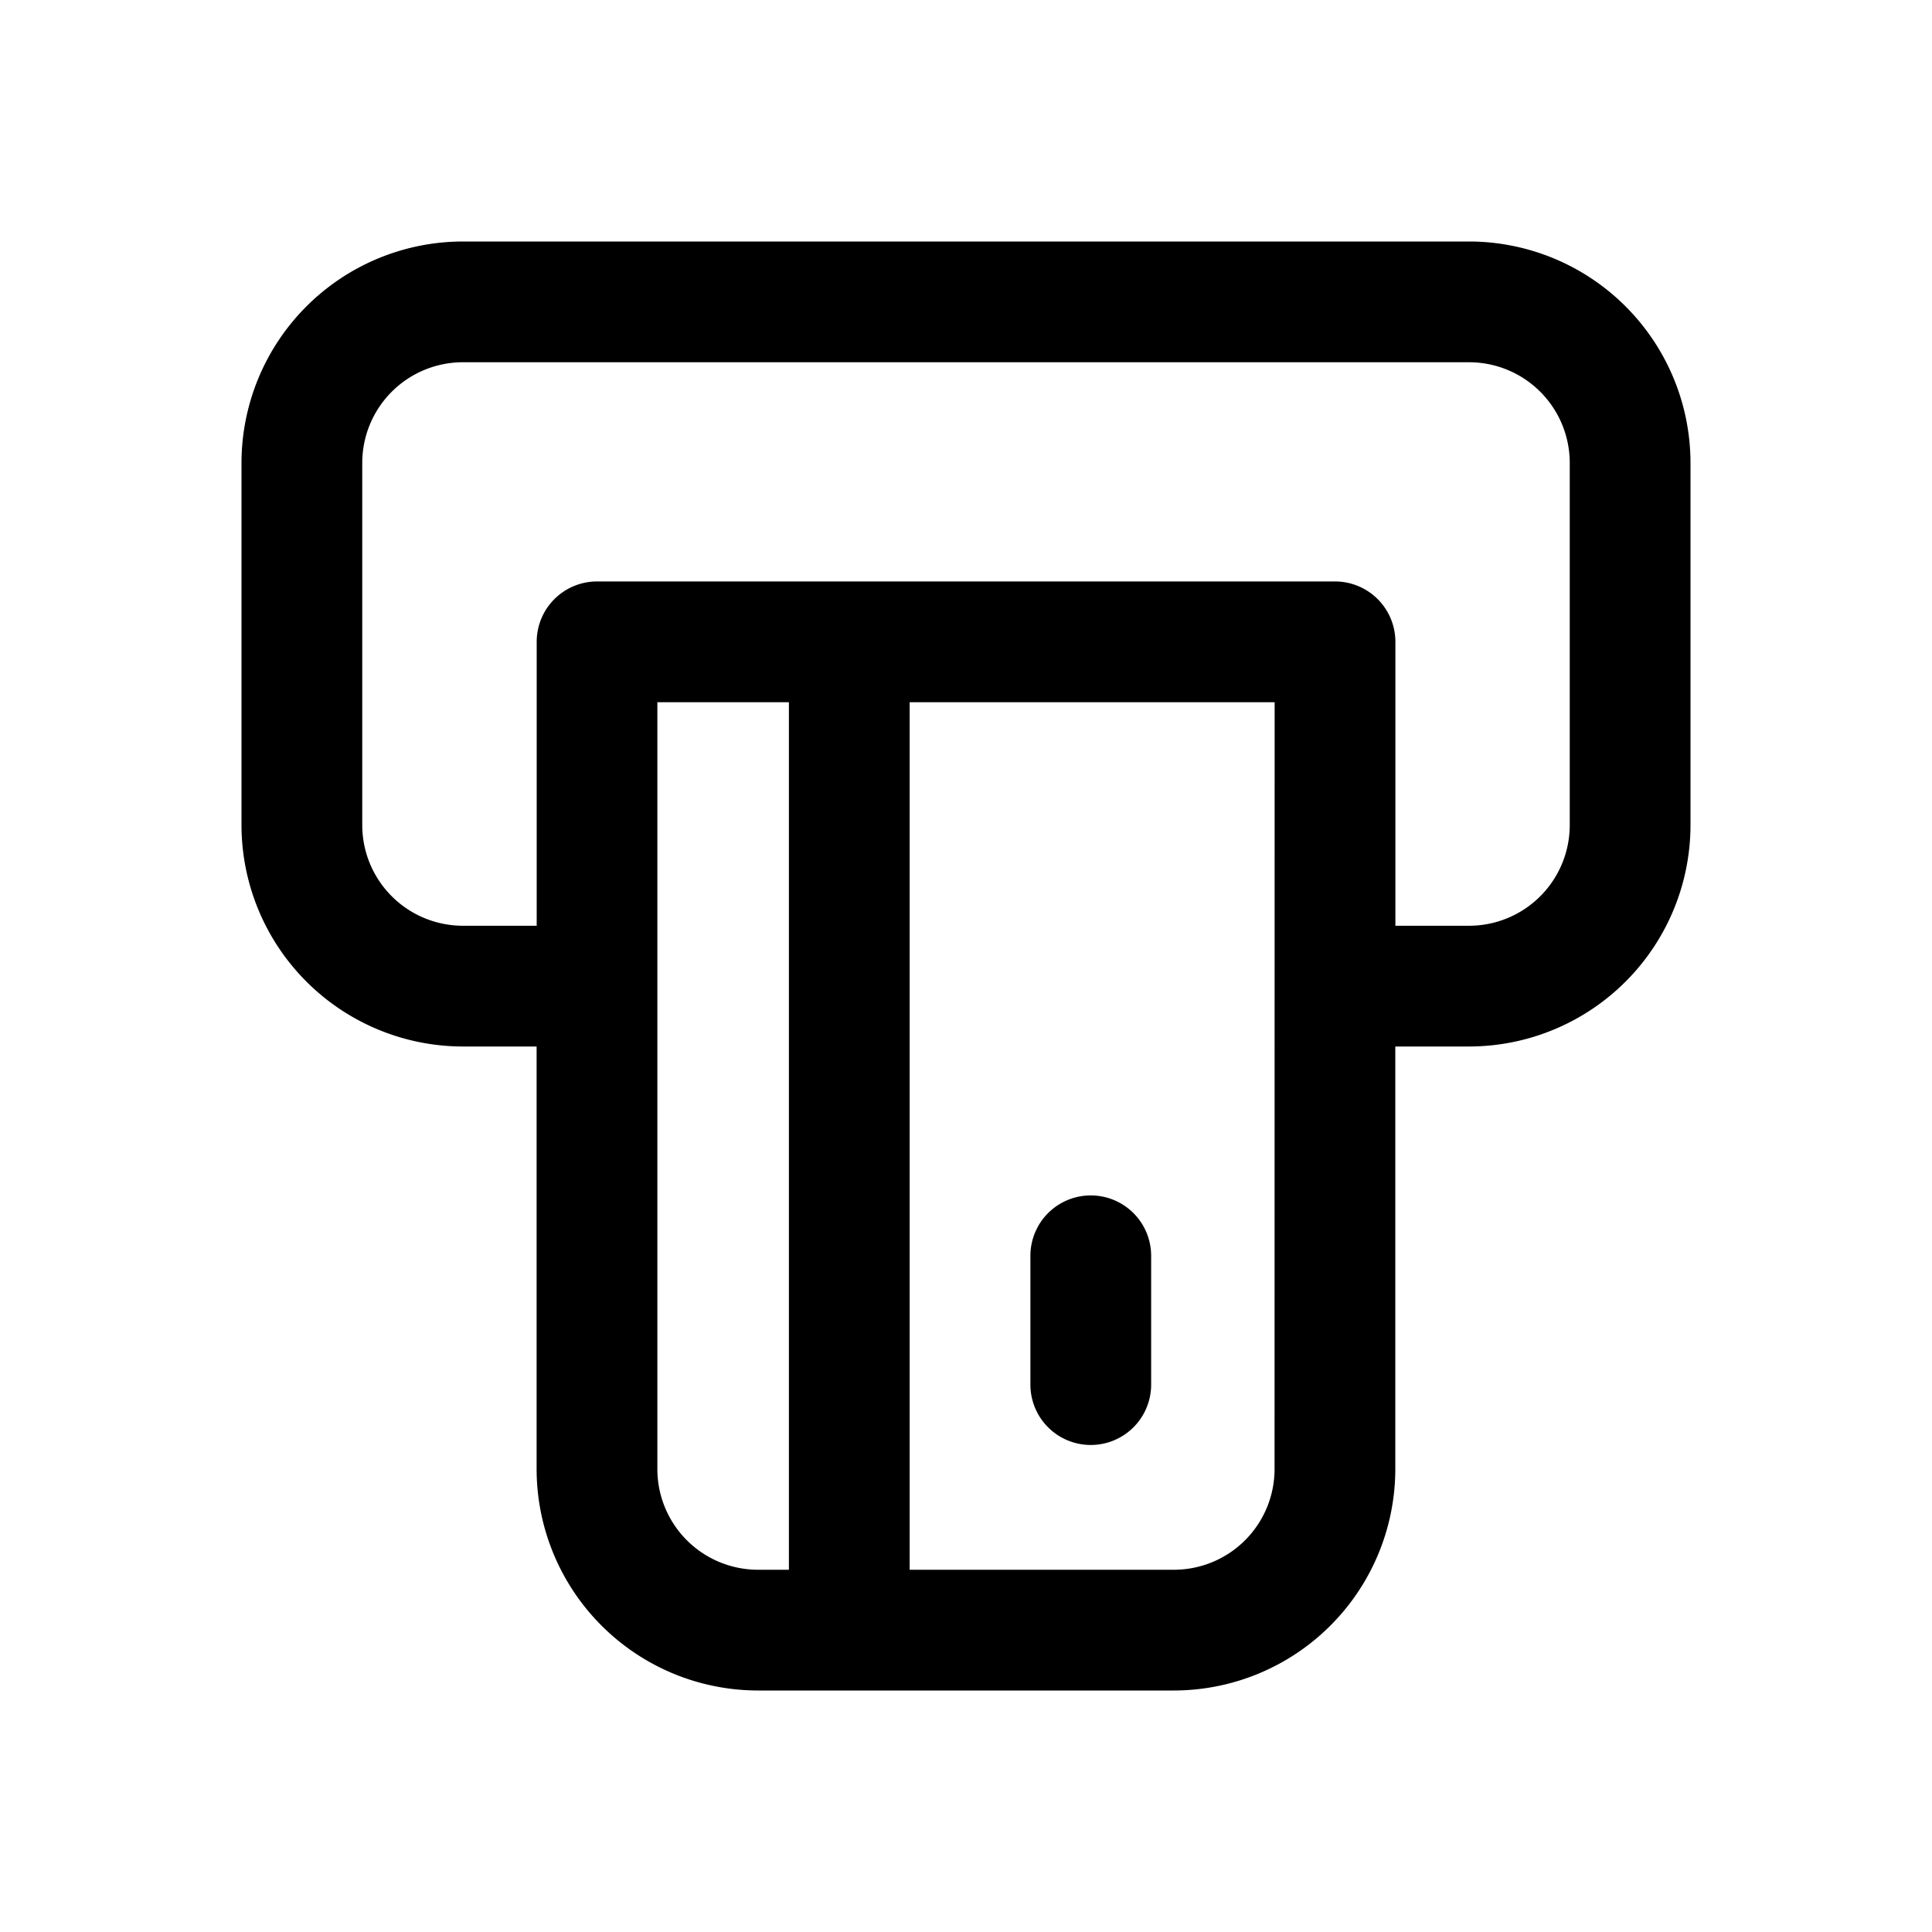 <svg id="icons" xmlns="http://www.w3.org/2000/svg" viewBox="0 0 24 24"><title>02-01-terminal-card-m</title><rect id="canvas" width="24" height="24" style="fill:none"/><path d="M18.25,3H5.75A2.753,2.753,0,0,0,3,5.75v4.5A2.753,2.753,0,0,0,5.75,13h.916v5.25A2.753,2.753,0,0,0,9.416,21h5.167a2.753,2.753,0,0,0,2.75-2.75V13H18.25A2.753,2.753,0,0,0,21,10.25V5.75A2.753,2.753,0,0,0,18.25,3ZM8.166,18.25V8.723H9.8V19.5H9.416A1.251,1.251,0,0,1,8.166,18.25Zm7.667,0a1.251,1.251,0,0,1-1.25,1.25H11.3V8.723h4.534Zm3.667-8a1.251,1.251,0,0,1-1.25,1.25h-.916V7.973a.75.75,0,0,0-.75-.75H7.417a.75.75,0,0,0-.75.75V11.5H5.75A1.251,1.251,0,0,1,4.5,10.25V5.75A1.251,1.251,0,0,1,5.75,4.5h12.5A1.251,1.251,0,0,1,19.5,5.75Z"/><path d="M13.55,17.95a.75.75,0,0,0,.75-.75V15.6a.75.75,0,0,0-1.5,0v1.6A.75.75,0,0,0,13.55,17.95Z"/></svg>
